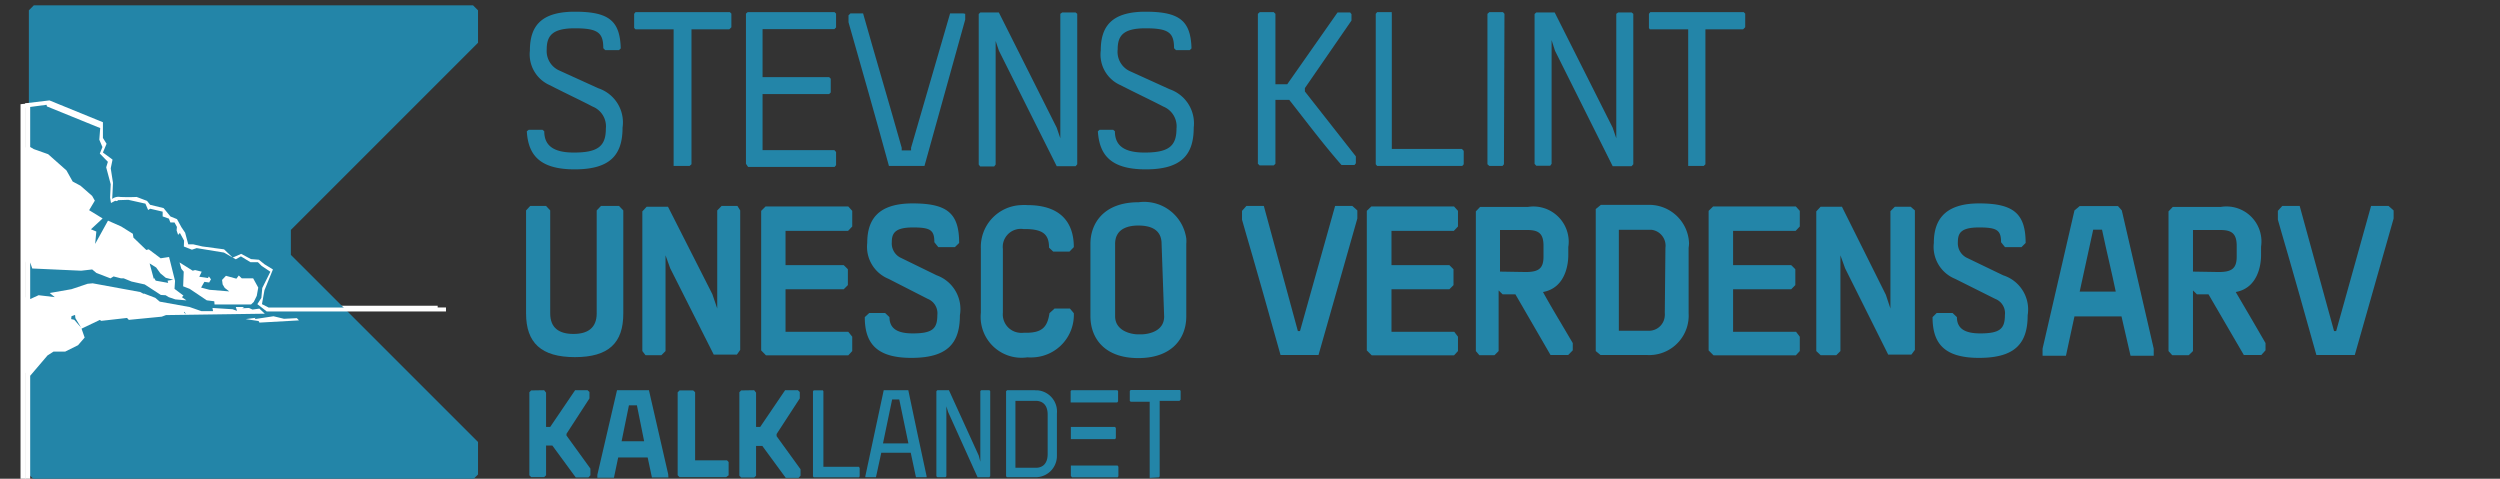 <svg id="Layer_1" data-name="Layer 1" xmlns="http://www.w3.org/2000/svg" xmlns:xlink="http://www.w3.org/1999/xlink" width="235" height="45" viewBox="0 0 235 45"><rect x="0" y="0" width="235" height="45" fill="#333333" stroke="none"/><defs><style>.cls-1{fill:#fff;}.cls-2{fill:#2385a8;}</style><symbol id="New_Symbol_23" data-name="New Symbol 23" viewBox="0 0 135.21 133.9"><polygon class="cls-1" points="70.86 58.76 75 58.1 75.29 57.56 87.98 58.32 87.31 59.09 83.17 58.87 79.81 59.74 73.75 58.76 74.04 59.2 70.86 58.76"/><polygon class="cls-1" points="52.88 69.15 58.36 65.21 60.77 64.89 60.86 63.79 72.59 63.79 73.46 64.67 74.42 66.75 74.9 69.59 73.27 72.76 69.61 72.76 68.65 73.75 67.88 72.65 64.52 73.64 63.27 72.22 63.46 70.68 64.13 69.48 65.58 68.28 59.23 68.83 56.54 69.59 57.59 71.56 59.13 71.34 59.71 72.43 59.04 73.42 58.75 72.87 55.96 73.31 56.73 75.06 54.61 75.61 53.84 75.39 49.61 78.23 50.19 76.04 50.96 75.06 50.77 70.03 52.88 69.15"/><path class="cls-1" d="M78.24,62.73,76.09,63.9l.8,4.77,2.73,7.15-2.73,1.8L75.1,79.16l-2.55.22-3.14,1.8L66.69,79.9l1-.59,1.64,1,3.07-2h2.4L76,77l2.79-2-2.6-5.58-.29-3.39L74.61,63.9l3-2.51h57.6v1.36Z"/><path class="cls-1" d="M19.13,52.42l-1,3.06,5.87,3,.47-.32,8.27,1,.58-.66L43.9,59.6l1.35.54L77,60.62l-1.73,1.75L73.06,62l-1.16.55-2.12-.11.58.44H67.69l.39-1.32-1.45.55-6.44.44.19-1.09H56.63l-3.75,1.4-9.62,1.86-1.44,1.31L38.07,67.6l.1-.22L37,68.06l-15.29,3-1.62-.16L14.9,69l-7-1.31,1.63-1.42L4.34,67,1.63,65.65V78.23l.67-2.08L18,75.39l3.55.43,1.35-1.2,4.52-1.86,1,.66,2.41-.66h.86l2.5-1.09,4.23-1,5.19-3.61,1.54-.1,1-.66,2.12-.77,3.56-.33-1.45,1.1.49.55L48,69.15l.17,2.75-1.92,8.2-2.7-.44-3.84,3.07-.77-.22L34.8,86.76l-.19,1.32-3.75,2.51-4.23,2-4.13-8,.38,4.26-1.73.77,3.75,3.72-4.33,2.84,1.83,3.28-.87,1.64-3.75,3.5L15.28,106l-2,3.82L7.4,115.42l-4.62,1.75-1.15.73v13.75l5.27.74.1-.55,17.13-7.45-.29-4,1-2.52L24,115.64l2.59-2.84-.54-1.9,1.45-5.8-.2-4.59.29-1.86,1.35.76.57-.11.39.33,3.27.11,5.48-1.31.87-2.19.67.44,4-1V94l2-.76L46.67,92H48l.77-1.53-.1-1.2.48-1.53.58.66,1.34-2.63-.07-2,2.59-1.09,1.54.54,8.75-1.53,2.81-1.72-2.77,2.83-7,1L54,84.45H52.41l-1,4L50.24,90.3,48.8,93.11,46.7,94,44.49,96.9,40.17,98l-1,1.35-3.34,1.35a52.05,52.05,0,0,0-5.3,0,3.14,3.14,0,0,1-2.55-.68l.26,5.51-.73,5,.58,3L25,116l1.17,3L25,121v5.4L7.82,133.9,0,132.9V0H1.63V39.29l5.58,7L9.13,47.6h3.75L17,49.79Zm32.12,8.86.38-.88-.58.66Zm-9.14,15.2,1.35-2L45.19,73l2.4-.66L45.77,72,46,71.2,42,72l-.52.93-.1-.33L40,77.9ZM14.8,58.76l.1,1,1.15.44.1-1.09L18,55.81l-2.22,2.73Z"/></symbol><symbol id="New_Symbol_2" data-name="New Symbol 2" viewBox="0 0 135.19 133.9"><polygon class="cls-1" points="70.86 75.14 75 75.8 75.29 76.34 87.98 75.58 87.31 74.81 83.17 75.03 79.81 74.16 73.75 75.14 74.04 74.7 70.86 75.14"/><polygon class="cls-1" points="52.88 64.75 58.36 68.69 60.77 69.01 60.86 70.11 72.59 70.11 73.46 69.23 74.42 67.15 74.9 64.31 73.27 61.14 69.61 61.14 68.65 60.15 67.88 61.25 64.52 60.26 63.27 61.68 63.46 63.22 64.13 64.42 65.58 65.62 59.23 65.07 56.54 64.31 57.59 62.34 59.13 62.56 59.71 61.47 59.04 60.48 58.75 61.03 55.96 60.59 56.73 58.84 54.61 58.29 53.84 58.51 49.61 55.67 50.19 57.86 50.96 58.84 50.77 63.87 52.88 64.75"/><path class="cls-1" d="M78.24,71.17,76.09,70l.8-4.77,2.73-7.15-2.73-1.8L75.1,54.74l-2.55-.22-3.14-1.8L66.69,54l1,.59,1.64-1,3.07,2h2.4L76,56.87l2.79,2-2.6,5.58-.29,3.39L74.61,70l3,2.51h57.6V71.15Z"/><path class="cls-1" d="M19.13,81.48l-1-3.06,5.87-3,.47.32,8.27-1,.58.66,10.58-1.1,1.35-.54L77,73.28l-1.73-1.75-2.21.33-1.16-.55-2.12.11.58-.44H67.69l.39,1.32-1.45-.55-6.44-.44.19,1.09H56.63L52.88,71l-9.62-1.86-1.44-1.31-3.75-1.53.1.22L37,65.84l-15.29-3L20.09,63,14.9,64.86l-7,1.31,1.63,1.42-5.19-.66L1.63,68.25V55.67l.67,2.08L18,58.51l3.55-.43,1.35,1.2,4.52,1.86,1-.66,2.41.66h.86l2.5,1.09,4.23,1,5.19,3.61,1.54.1,1,.66,2.12.77,3.56.33-1.45-1.1.49-.55L48,64.75,48.17,62l-1.92-8.2-2.7.44-3.84-3.07-.77.22L34.8,47.14l-.19-1.32-3.75-2.51-4.23-2-4.13,8,.38-4.26-1.73-.77,3.75-3.72-4.33-2.84,1.83-3.28-.87-1.64-3.75-3.5-2.5-1.43-2-3.82L7.4,18.48,2.78,16.73,1.63,16V2.25L6.9,1.51l.1.55L24.13,9.51l-.29,4,1,2.52L24,18.26l2.59,2.84L26.05,23l1.45,5.8-.2,4.59.29,1.86,1.35-.76.57.11.39-.33,3.27-.11,5.48,1.31.87,2.19.67-.44,4,1v1.64l2,.76.48,1.32H48l.77,1.53-.1,1.2.48,1.53.58-.66,1.34,2.63L51,50.2l2.59,1.09,1.54-.54,8.75,1.53L66.69,54l-2.77-2.83-7-1L54,49.45H52.41l-1-4-1.17-1.85L48.8,40.79l-2.1-.91L44.49,37l-4.32-1.13-1-1.35-3.34-1.35a51.7,51.7,0,0,1-5.3,0,3.12,3.12,0,0,0-2.55.68l.26-5.51-.73-5,.58-3L25,17.9l1.17-3-1.17-2V7.5L7.82,0,0,1V133.9H1.63V94.61l5.58-7L9.13,86.3h3.75L17,84.11Zm32.12-8.86.38.88-.58-.66Zm-9.14-15.2,1.35,2,1.73,1.53,2.4.66-1.82.32.19.77-4-.77L41.44,61l-.1.33L40,56ZM14.8,75.14l.1-1,1.15-.44.1,1.09L18,78.09l-2.22-2.73Z"/></symbol><symbol id="New_Symbol_26" data-name="New Symbol 26" viewBox="0 0 112.04 120.07"><polygon class="cls-2" points="2.16 0 110.8 0 112.04 1.24 112.04 9.26 65.74 55.56 65.74 61.73 112.04 108.02 112.04 116.05 110.8 117.28 2.16 117.28 0.93 116.05 0.93 1.24 2.16 0"/><use width="135.19" height="133.9" transform="translate(0 23.52) scale(0.77 0.72)" xlink:href="#New_Symbol_2"/></symbol></defs><title>Artboard 2</title><path class="cls-2" d="M58.52,12c0,2.59-1.19,3.92-4.5,3.92s-4.37-1.37-4.5-3.58l.18-.14H51l.16.14c0,1.44,1,2,2.79,2,2.25,0,3-.59,3-2.25a2,2,0,0,0-1.24-2.07c-1.26-.66-2.49-1.22-4-2a3.16,3.16,0,0,1-1.9-3.27c0-2.25,1-3.65,4.22-3.65s4.25.86,4.32,3.45l-.16.16h-1.3l-.18-.18c0-1.47-.52-1.87-2.68-1.87s-2.64.74-2.64,2A2,2,0,0,0,52.6,6.64L56.25,8.3A3.38,3.38,0,0,1,58.52,12Z"/><path class="cls-2" d="M63.32,15.6V2.76H59.74l-.13-.13V1.3l.13-.16h8.87l.14.14V2.56l-.2.2H65V15.44l-.18.16Z"/><path class="cls-2" d="M70.12,15.4V1.28l.16-.14h8.17l.14.14v1.3l-.16.16H71.68V7.25h6.26l.15.15V8.69l-.15.15H71.68v5.27h6.75l.16.18v1.24l-.14.16H70.32Z"/><path class="cls-2" d="M90.73,1.3v.54L86.9,15.6H83.56C82.33,11.1,81,6.44,79.76,2.09V1.44l.18-.18h1.19c1.13,4,2.5,8.62,3.63,12.63v.25h.88v-.25L89.31,1.26h1.24Z"/><path class="cls-2" d="M101.26,1.3V15.44l-.15.18H99.33L93.9,4.77l-.31-.92V15.47l-.14.18H92.14L92,15.47V1.32l.15-.15h1.74L99.33,12l.34,1V1.3l.18-.13h1.26Z"/><path class="cls-2" d="M112.21,12c0,2.59-1.2,3.92-4.51,3.92s-4.36-1.37-4.5-3.58l.16-.14h1.28l.16.14c0,1.44,1,2,2.79,2,2.25,0,3-.59,3-2.25a2,2,0,0,0-1.23-2.07c-1.27-.66-2.48-1.22-4-2a3.14,3.14,0,0,1-1.89-3.27c0-2.25,1-3.65,4.21-3.65s4.25.86,4.32,3.45l-.16.16h-1.3l-.18-.18c0-1.47-.52-1.87-2.68-1.87s-2.62.74-2.62,2a2,2,0,0,0,1.24,2.07l3.65,1.66A3.39,3.39,0,0,1,112.21,12Z"/><path class="cls-2" d="M122.66,8.28V8.6l4.79,6.1v.65l-.13.16H126.1c-1.75-2-3.24-4-4.91-6.12h-1.3v6l-.16.16H118.4l-.16-.16V1.3l.18-.16h1.31l.16.16V7.92H121l4.73-6.75h1.19a.57.57,0,0,0,.12.15v.61Z"/><path class="cls-2" d="M137.59,14.18v1.26l-.14.16h-8l-.13-.16V1.3l.13-.16h1.38a.43.43,0,0,0,0,.16V14h6.59Z"/><path class="cls-2" d="M141.37,15.44l-.14.16H140l-.18-.16V1.3l.18-.16h1.28l.14.16Z"/><path class="cls-2" d="M153.53,1.3V15.44l-.16.18h-1.78L146.17,4.77l-.32-1V15.4l-.13.18h-1.31l-.16-.18V1.32l.16-.15h1.73L151.59,12l.34,1V1.3l.18-.13h1.26Z"/><path class="cls-2" d="M158.69,15.6V2.76h-3.61L155,2.63V1.3l.13-.16h8.78l.14.14V2.56l-.2.2h-3.54V15.44l-.16.16Z"/><path class="cls-2" d="M58.59,19.78v9.7c0,2.76-1.38,4.09-4.55,4.09s-4.59-1.35-4.59-4.11V19.78l.39-.42h1.49l.39.42v9.68c0,1.38.85,1.93,2.19,1.93s2.18-.57,2.18-1.93V19.78l.4-.42h1.7Z"/><path class="cls-2" d="M69.58,19.78V32.89l-.31.44H67.09L63,25.22,62.56,24v9l-.39.39H60.68l-.3-.39V19.87l.41-.44h2l4.17,8.22L67.42,29V19.78l.41-.42h1.49Z"/><path class="cls-2" d="M71.55,32.94V19.82l.41-.41h7.78l.37.41v1.47l-.39.41H73.84v3.22h5.47l.39.39V26.8l-.39.39H73.84v4h5.9l.37.46V33l-.37.4H72Z"/><path class="cls-2" d="M88.05,25.88a3.38,3.38,0,0,1,2.18,3.76c0,2.66-1.2,4-4.56,4s-4.38-1.45-4.38-3.83l.42-.39H83.2l.41.39c0,1.12.81,1.53,2.19,1.53,1.85,0,2.31-.44,2.31-1.72a1.46,1.46,0,0,0-.91-1.53l-3.68-1.88a3.25,3.25,0,0,1-2-3.37c0-2.19,1-3.72,4.27-3.72s4.37.94,4.37,3.72l-.4.39H88.2l-.37-.46c0-1.13-.35-1.39-2-1.39s-2,.5-2,1.37a1.5,1.5,0,0,0,.9,1.51Z"/><path class="cls-2" d="M100.94,29.44a4,4,0,0,1-3.75,4.15,4.28,4.28,0,0,1-.62,0A3.84,3.84,0,0,1,92.2,29.4V23.34A3.93,3.93,0,0,1,96,19.28a3.62,3.62,0,0,1,.57,0c3.24,0,4.37,1.75,4.37,3.95l-.41.42H99l-.39-.37c0-1.23-.55-1.73-2.19-1.75H96.2A1.7,1.7,0,0,0,94.27,23a1.76,1.76,0,0,0,0,.4v6a1.73,1.73,0,0,0,1.56,1.88,1.7,1.7,0,0,0,.39,0h.24c1.51,0,2-.55,2.19-1.84l.48-.44h1.44Z"/><path class="cls-2" d="M107,33.66c-3.23,0-4.5-1.92-4.5-3.94V22.91c0-1.86,1.2-3.9,4.53-3.9a4,4,0,0,1,4.48,3.4,3,3,0,0,1,0,.52v6.84C111.5,31.74,110.23,33.66,107,33.66Zm2.19-10.73c0-1.34-1-1.73-2.19-1.73s-2.18.44-2.18,1.73v6.79c0,1.38,1.48,1.71,2.18,1.71h.24c.64,0,2.19-.24,2.19-1.68Z"/><path class="cls-2" d="M127.59,19.78v.76l-3.65,12.83h-3.57c-2.64-9.46-3.21-11.23-3.62-12.72v-.83l.41-.46h1.64L122,31.12h.2l3.3-11.76h1.62Z"/><path class="cls-2" d="M128.48,32.94V19.82l.42-.41h7.78l.37.41v1.47l-.39.41H130.8v3.22h5.44l.39.39V26.8l-.39.39H130.8v4h5.9l.35.46V33l-.37.4h-7.74Z"/><path class="cls-2" d="M147.41,33.37h-1.66l-3.3-5.7h-1.2l-.38-.37V33l-.39.39h-1.42l-.33-.39V19.87l.4-.42h4.5a3.32,3.32,0,0,1,3.79,2.77,3.16,3.16,0,0,1,0,1V24c0,.79-.24,3.06-2.38,3.45.52.94,1.07,1.88,1.62,2.8l1.18,2v.68Zm-4-7.8c1.25,0,1.68-.35,1.68-1.46v-1c0-1.14-.43-1.49-1.53-1.49H141v3.91Z"/><path class="cls-2" d="M158.73,23.3v6.14a3.71,3.71,0,0,1-3.48,3.93,3.08,3.08,0,0,1-.43,0h-4.37L150,33V19.65l.48-.39h4.37a3.75,3.75,0,0,1,3.92,3.59A3.38,3.38,0,0,1,158.73,23.3Zm-2.18,0a1.51,1.51,0,0,0-1.3-1.7h-3.08v9.49h2.76a1.49,1.49,0,0,0,1.56-1.41,1.22,1.22,0,0,0,0-.27Z"/><path class="cls-2" d="M160.61,32.94V19.82l.42-.41h7.78l.37.41v1.47l-.39.41h-5.88v3.22h5.46l.39.39V26.8l-.39.39h-5.46v4h5.92l.35.46V33l-.37.4h-7.74Z"/><path class="cls-2" d="M180,19.78V32.89l-.33.44h-2.18l-4.05-8.11L173,24V33l-.39.39h-1.47l-.41-.39V19.87l.41-.44h2l4.13,8.28L177.7,29V19.85l.42-.42h1.48Z"/><path class="cls-2" d="M188.3,25.88a3.37,3.37,0,0,1,2.3,3.76c0,2.66-1.2,4-4.57,4s-4.37-1.45-4.37-3.83l.39-.39h1.49l.41.39c0,1.12.81,1.53,2.19,1.53,1.86,0,2.32-.44,2.32-1.72a1.44,1.44,0,0,0-.92-1.53l-3.76-1.88a3.24,3.24,0,0,1-2-3.37c0-2.19,1.05-3.72,4.26-3.72s4.37.94,4.37,3.72l-.39.39h-1.55l-.37-.46c0-1.13-.38-1.39-2.06-1.39s-2,.5-2,1.37a1.52,1.52,0,0,0,.9,1.51Z"/><path class="cls-2" d="M199.45,19.78l3,13v.66h-2.18l-.85-3.7H195c-.26,1.23-.54,2.45-.8,3.7H192v-.66l3-13,.49-.41h3.6Zm-.57,7.63c-.2-.94-.39-1.82-.61-2.76s-.44-1.94-.68-3.06h-.83l-1.27,5.82Z"/><path class="cls-2" d="M212.56,33.37h-1.64l-3.32-5.7h-1.09l-.37-.37V33l-.4.39h-1.55l-.35-.39V19.87l.4-.42h4.52a3.29,3.29,0,0,1,3.78,3.74V24c0,.79-.24,3.06-2.38,3.45l1.64,2.8,1.16,2v.68Zm-4-7.8c1.25,0,1.69-.35,1.69-1.46v-1c0-1.14-.46-1.49-1.53-1.49h-2.58v3.91Z"/><path class="cls-2" d="M225,19.78v.76l-3.65,12.83h-3.61c-2.64-9.46-3.21-11.23-3.62-12.72v-.83l.41-.46h1.64l3.23,11.76h.2l3.28-11.76h1.64Z"/><path class="cls-1" d="M0,25H0L.09,25h0Z"/><use width="135.21" height="133.9" transform="matrix(0.29, 0, 0, -0.27, 1.93, 45.68)" xlink:href="#New_Symbol_23"/><path class="cls-2" d="M51.15,36.68l.18.23v3.22h.39l2.34-3.45h1.17l.18.17v.6l-2.16,3.33v.16l2.25,3.11v.63l-.19.2H54.12l-2.2-3h-.59v2.8l-.18.17H49.93l-.17-.17V36.87l.17-.17Z"/><path class="cls-2" d="M70.89,36.68l.18.23v3.22h.39l2.34-3.45H75l.18.17v.6L73,40.8V41l2.25,3.11v.61l-.19.2h-1.2l-2.2-3h-.59v2.8l-.18.17H69.67l-.17-.17V36.87l.17-.17Z"/><path class="cls-2" d="M62.83,44.88H61.28L60.88,43H58.11l-.4,1.91H56.15v-.27L58,36.68h3l1.81,7.89Zm-2.28-3.4-.68-3.38h-.75l-.69,3.38Z"/><path class="cls-2" d="M68.49,43.43v1.25l-.23.17H63.87l-.17-.17v-7.8l.18-.18h1.28l.18.17v6.4h3Z"/><path class="cls-2" d="M85.28,36.68H83.07l-1.73,8.09v.09h1l.5-2.3h2.77l.49,2.3h1v-.1c-.58-2.69-1.16-5.39-1.72-8.08Zm-2.28,5,.86-4.13h.67l.86,4.13Z"/><path class="cls-2" d="M97.31,36.68H94.67l-.1.09v8l.08.09h2.7a2,2,0,0,0,2-2c0-.06,0-.13,0-.19v-3.8a2,2,0,0,0-1.82-2.18h-.22Zm1.17,6c0,1.07-.65,1.29-1.09,1.29H95.45V37.68h1.93c.44,0,1.1.22,1.1,1.29Z"/><path class="cls-2" d="M93,36.68h-.76l-.09.08V43.4L92,42.82,89.2,36.68H88.11l-.09.09v8l.09.09h.77l.08-.09V38.19l.16.53,2.77,6.14H93l.08-.1v-8Z"/><path class="cls-2" d="M108.93,44.87l.08-.09v-7.1h1.86l.11-.11v-.83l-.07-.08h-4.63l-.08.09v.93l.08.08h1.79v7.16Z"/><path class="cls-2" d="M80.74,43.88H77.4v-7.1l-.05-.09h-.86l-.07.09v8l.07.09h4.25l.07-.09V44Z"/><polygon class="cls-2" points="100.66 40.13 100.66 41.28 104.81 41.28 104.89 41.19 104.89 40.23 104.81 40.13 100.66 40.13"/><polygon class="cls-2" points="100.66 43.76 100.66 44.74 100.77 44.87 105.06 44.87 105.13 44.77 105.13 43.87 105.05 43.76 100.66 43.76"/><polygon class="cls-2" points="105.03 36.68 100.72 36.68 100.64 36.76 100.64 37.83 101.48 37.83 101.48 37.83 105.02 37.83 105.1 37.73 105.1 36.76 105.03 36.68"/><use width="112.04" height="120.07" transform="translate(2.36 0.5) scale(0.38)" xlink:href="#New_Symbol_26"/></svg>
